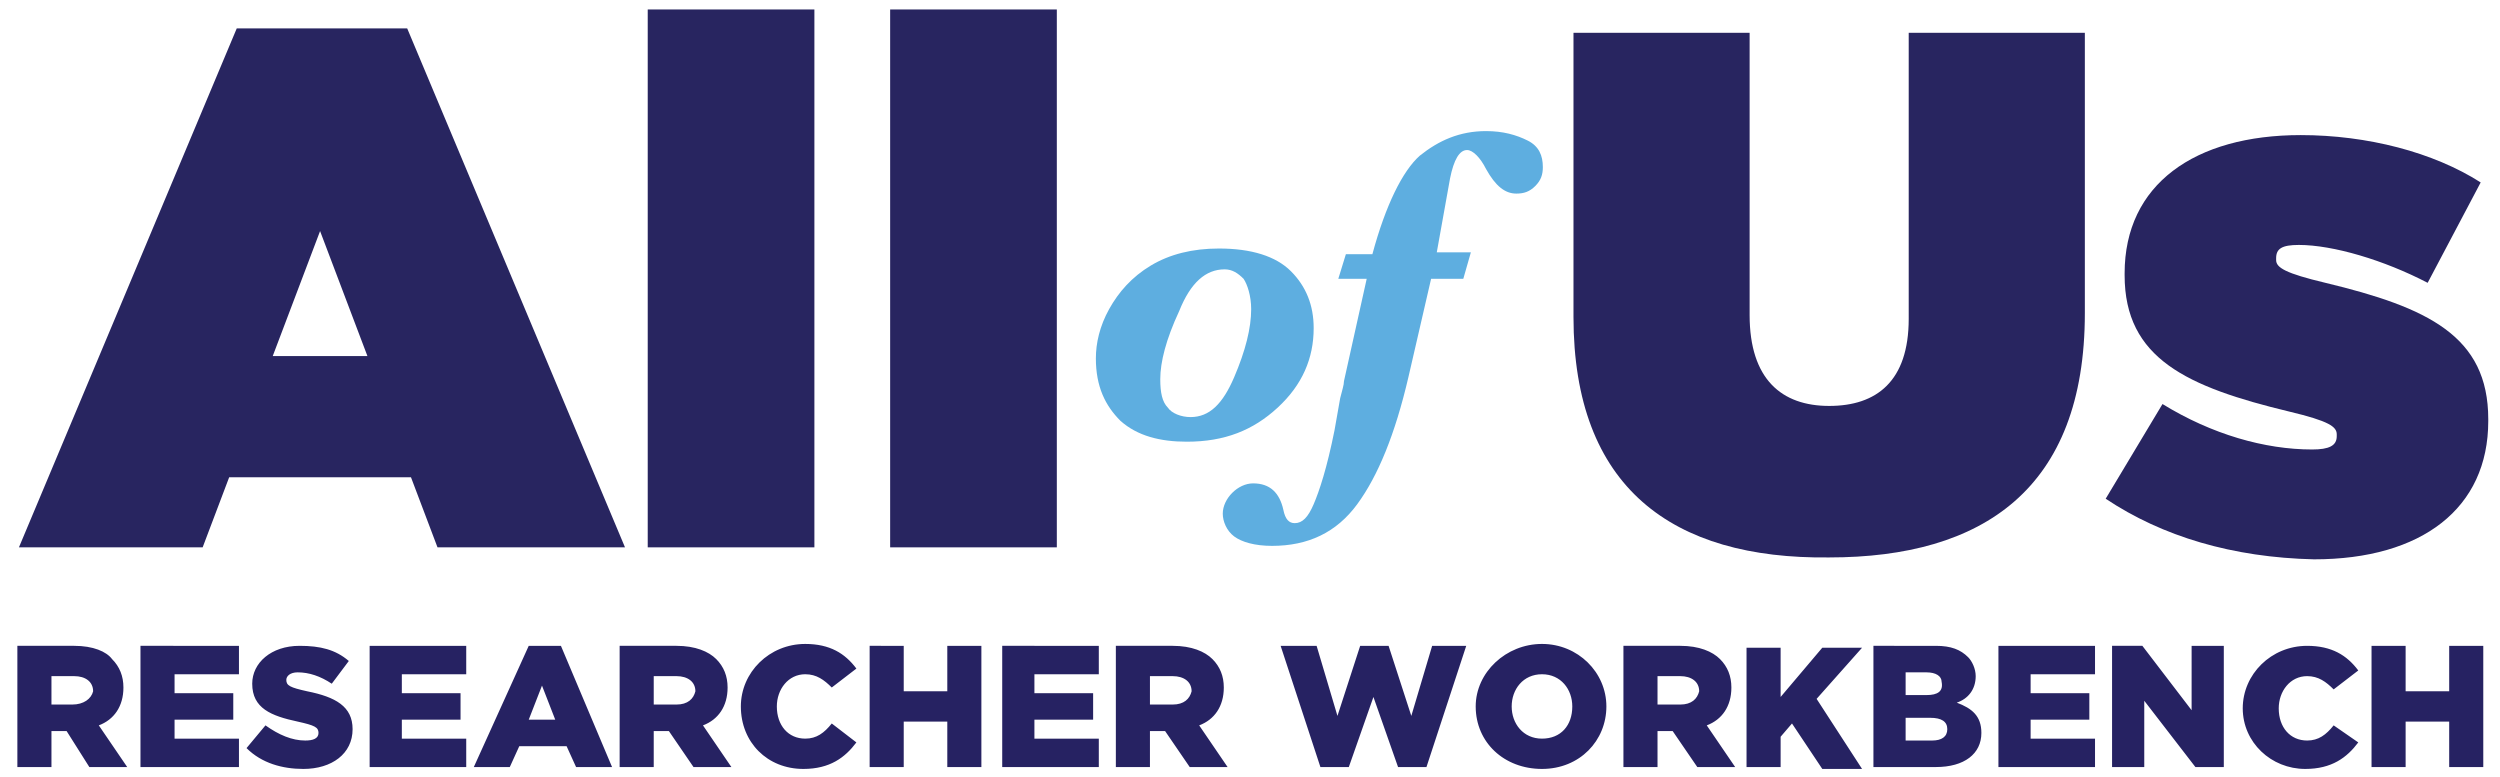 <?xml version="1.0" encoding="utf-8"?>
<!-- Generator: Adobe Illustrator 24.0.3, SVG Export Plug-In . SVG Version: 6.00 Build 0)  -->
<svg version="1.1" id="Layer_1" xmlns="http://www.w3.org/2000/svg" xmlns:xlink="http://www.w3.org/1999/xlink" x="0px" y="0px"
	 viewBox="0 0 132 41" style="enable-background:new 0 0 132 41;" xml:space="preserve">
<style type="text/css">
	.st0{fill:#262262;}
	.st1{fill:#5EAEE0;}
	.st2{fill:#282560;}
</style>
<title>Logo</title>
<desc>Created with Sketch.</desc>
<g id="Symbols">
	<g id="Header" transform="translate(-70, -14)">
		<g id="Group-6">
			<g id="Logo" transform="translate(70.917, 14.5)">
				<path id="RESEARCHERWORKBENCH" class="st0" d="M1.8,40v-1.9h0.8L3.8,40h2l-1.5-2.2c0.8-0.3,1.3-1,1.3-2v0c0-0.6-0.2-1.1-0.6-1.5
					C4.7,33.9,4,33.6,3,33.6H0V40H1.8z M2.9,36.7H1.8v-1.5h1.2c0.6,0,1,0.3,1,0.8v0C3.9,36.4,3.5,36.7,2.9,36.7z M11.7,40v-1.5H8.3
					v-1h3.1v-1.4H8.3v-1h3.4v-1.5H6.5V40H11.7z M15.1,40.1c1.5,0,2.6-0.8,2.6-2.1v0c0-1.2-0.9-1.7-2.4-2c-0.9-0.2-1.1-0.3-1.1-0.6v0
					c0-0.2,0.2-0.4,0.6-0.4c0.6,0,1.2,0.2,1.8,0.6l0.9-1.2c-0.7-0.6-1.5-0.8-2.6-0.8c-1.5,0-2.5,0.9-2.5,2v0c0,1.3,1,1.7,2.4,2
					c0.9,0.2,1.1,0.3,1.1,0.6v0c0,0.3-0.3,0.4-0.7,0.4c-0.7,0-1.4-0.3-2.1-0.8l-1,1.2C12.9,39.8,14,40.1,15.1,40.1z M23.7,40v-1.5
					h-3.4v-1h3.1v-1.4h-3.1v-1h3.4v-1.5h-5.1V40H23.7z M26,40l0.5-1.1h2.5l0.5,1.1h1.9l-2.7-6.4h-1.7L24.1,40H26z M28.4,37.5h-1.4
					l0.7-1.8L28.4,37.5z M33.6,40v-1.9h0.8l1.3,1.9h2l-1.5-2.2c0.8-0.3,1.3-1,1.3-2v0c0-0.6-0.2-1.1-0.6-1.5
					c-0.4-0.4-1.1-0.7-2.1-0.7h-3V40H33.6z M34.8,36.7h-1.2v-1.5h1.2c0.6,0,1,0.3,1,0.8v0C35.7,36.4,35.4,36.7,34.8,36.7z
					 M41.5,40.1c1.4,0,2.2-0.6,2.8-1.4L43,37.7c-0.4,0.5-0.8,0.8-1.4,0.8c-0.9,0-1.5-0.7-1.5-1.7v0c0-0.9,0.6-1.7,1.5-1.7
					c0.6,0,1,0.3,1.4,0.7l1.3-1c-0.6-0.8-1.4-1.3-2.7-1.3c-1.9,0-3.4,1.5-3.4,3.3v0C38.2,38.7,39.6,40.1,41.5,40.1z M46.8,40v-2.4
					h2.3V40h1.8v-6.4h-1.8V36h-2.3v-2.4H45V40H46.8z M57.1,40v-1.5h-3.4v-1h3.1v-1.4h-3.1v-1h3.4v-1.5H52V40H57.1z M59.8,40v-1.9
					h0.8l1.3,1.9h2l-1.5-2.2c0.8-0.3,1.3-1,1.3-2v0c0-0.6-0.2-1.1-0.6-1.5c-0.4-0.4-1.1-0.7-2.1-0.7h-3V40H59.8z M61,36.7h-1.2v-1.5
					H61c0.6,0,1,0.3,1,0.8v0C61.9,36.4,61.6,36.7,61,36.7z M70.3,40l1.3-3.7l1.3,3.7h1.5l2.1-6.4h-1.8l-1.1,3.7l-1.2-3.7h-1.5
					l-1.2,3.7l-1.1-3.7h-1.9l2.1,6.4H70.3z M80.5,40.1c2,0,3.4-1.5,3.4-3.3v0c0-1.8-1.5-3.3-3.4-3.3S77,35,77,36.8v0
					C77,38.7,78.5,40.1,80.5,40.1z M80.5,38.5c-1,0-1.6-0.8-1.6-1.7v0c0-0.9,0.6-1.7,1.6-1.7c1,0,1.6,0.8,1.6,1.7v0
					C82.1,37.8,81.5,38.5,80.5,38.5z M86.6,40v-1.9h0.8l1.3,1.9h2l-1.5-2.2c0.8-0.3,1.3-1,1.3-2v0c0-0.6-0.2-1.1-0.6-1.5
					c-0.4-0.4-1.1-0.7-2.1-0.7h-3V40H86.6z M87.8,36.7h-1.2v-1.5h1.2c0.6,0,1,0.3,1,0.8v0C88.7,36.4,88.4,36.7,87.8,36.7z M93.1,40
					v-1.6l0.6-0.7l1.6,2.4h2.1L95,36.4l2.4-2.7h-2.1l-2.2,2.6v-2.6h-1.8V40H93.1z M101.3,40c1.5,0,2.4-0.7,2.4-1.8v0
					c0-0.9-0.5-1.3-1.3-1.6c0.6-0.2,1-0.7,1-1.4v0c0-0.4-0.2-0.8-0.4-1c-0.4-0.4-0.9-0.6-1.7-0.6H98V40H101.3z M100.8,36.2h-1.1V35
					h1.1c0.5,0,0.8,0.2,0.8,0.5v0C101.7,36,101.4,36.2,100.8,36.2z M101.1,38.6h-1.4v-1.2h1.3c0.6,0,0.9,0.2,0.9,0.6v0
					C101.9,38.4,101.6,38.6,101.1,38.6z M109.7,40v-1.5h-3.4v-1h3.1v-1.4h-3.1v-1h3.4v-1.5h-5.1V40H109.7z M112.3,40v-3.5l2.7,3.5
					h1.5v-6.4h-1.7V37l-2.6-3.4h-1.6V40H112.3z M120.8,40.1c1.4,0,2.2-0.6,2.8-1.4l-1.3-0.9c-0.4,0.5-0.8,0.8-1.4,0.8
					c-0.9,0-1.5-0.7-1.5-1.7v0c0-0.9,0.6-1.7,1.5-1.7c0.6,0,1,0.3,1.4,0.7l1.3-1c-0.6-0.8-1.4-1.3-2.7-1.3c-1.9,0-3.4,1.5-3.4,3.3v0
					C117.5,38.7,119,40.1,120.8,40.1z M126.1,40v-2.4h2.3V40h1.8v-6.4h-1.8V36h-2.3v-2.4h-1.8V40H126.1z"/>
				<g id="All_Of_Us_Logo" transform="translate(0.083, 0)">
					<g id="Group">
						<g>
							<g transform="translate(56.662, 6.222)">
								<path id="Shape" class="st1" d="M0.2,12.2c0-0.8,0.2-1.7,0.7-2.6c0.5-0.9,1.2-1.7,2.2-2.3s2.2-0.9,3.6-0.9
									c1.7,0,3,0.4,3.8,1.2c0.8,0.8,1.2,1.8,1.2,3c0,1.6-0.6,3-1.9,4.2s-2.8,1.8-4.8,1.8c-1.4,0-2.6-0.3-3.5-1.1
									C0.7,14.7,0.2,13.7,0.2,12.2 M3.6,13.3c0,0.7,0.1,1.2,0.4,1.5c0.2,0.3,0.7,0.5,1.2,0.5c1,0,1.7-0.7,2.3-2.1
									c0.6-1.4,0.9-2.6,0.9-3.6c0-0.7-0.2-1.3-0.4-1.6c-0.3-0.3-0.6-0.5-1-0.5c-1,0-1.8,0.7-2.4,2.2C3.9,11.2,3.6,12.4,3.6,13.3"
									/>
								<path id="Path" class="st1" d="M17.9,8l-1.2,5.2c-0.7,3-1.6,5.2-2.7,6.7c-1.1,1.5-2.6,2.2-4.5,2.2c-0.9,0-1.6-0.2-2-0.5
									c-0.4-0.3-0.6-0.8-0.6-1.2c0-0.4,0.2-0.8,0.5-1.1c0.3-0.3,0.7-0.5,1.1-0.5c0.9,0,1.4,0.5,1.6,1.4c0.1,0.5,0.3,0.7,0.6,0.7
									c0.4,0,0.7-0.3,1-1c0.3-0.7,0.7-1.9,1.1-3.9l0.3-1.7c0.1-0.4,0.2-0.7,0.2-0.9L14.5,8H13l0.4-1.3h1.4
									c0.7-2.6,1.6-4.4,2.5-5.2c1-0.8,2.1-1.3,3.5-1.3c0.9,0,1.6,0.2,2.2,0.5s0.8,0.8,0.8,1.4c0,0.4-0.1,0.7-0.4,1
									c-0.3,0.3-0.6,0.4-1,0.4c-0.6,0-1.1-0.4-1.6-1.3c-0.3-0.6-0.7-1-1-1c-0.4,0-0.7,0.5-0.9,1.5l-0.7,3.9H20L19.6,8L17.9,8
									L17.9,8z"/>
							</g>
							<g>
								<path id="Shape_1_" class="st2" d="M11.5,1h9L32,28.4h-9.9l-1.4-3.7h-9.6l-1.4,3.7H0L11.5,1z M18.4,18.3l-2.5-6.6l-2.5,6.6
									H18.4z"/>
								<rect id="Rectangle" x="33.2" y="0" class="st2" width="8.8" height="28.4"/>
								<rect id="Rectangle_1_" x="46" y="0" class="st2" width="8.8" height="28.4"/>
							</g>
							<g id="Path_1_" transform="translate(81.88, 0.933)">
								<path class="st2" d="M0.2,15.3v-15h9.3v14.9c0,3.4,1.7,4.8,4.2,4.8s4.2-1.3,4.2-4.6V0.3h9.3v14.8c0,9.3-5.4,12.9-13.5,12.9
									C5.4,28.1,0.2,24.3,0.2,15.3"/>
								<path class="st2" d="M28.3,24.9l3-5c2.6,1.6,5.4,2.4,7.9,2.4c0.9,0,1.3-0.2,1.3-0.7v-0.1c0-0.4-0.4-0.7-2.5-1.2
									c-5.4-1.3-8.7-2.8-8.7-7.2V13c0-4.7,3.7-7.3,9.3-7.3c3.5,0,7,0.9,9.5,2.5l-2.8,5.3c-2.3-1.2-5-2-6.8-2
									c-0.9,0-1.2,0.2-1.2,0.7v0.1c0,0.4,0.5,0.7,2.6,1.2c5.4,1.3,8.6,2.8,8.6,7.2v0.1c0,4.6-3.5,7.3-9.2,7.3
									C35,28,31.3,26.9,28.3,24.9"/>
							</g>
						</g>
					</g>
				</g>
			</g>
		</g>
	</g>
</g>
</svg>
